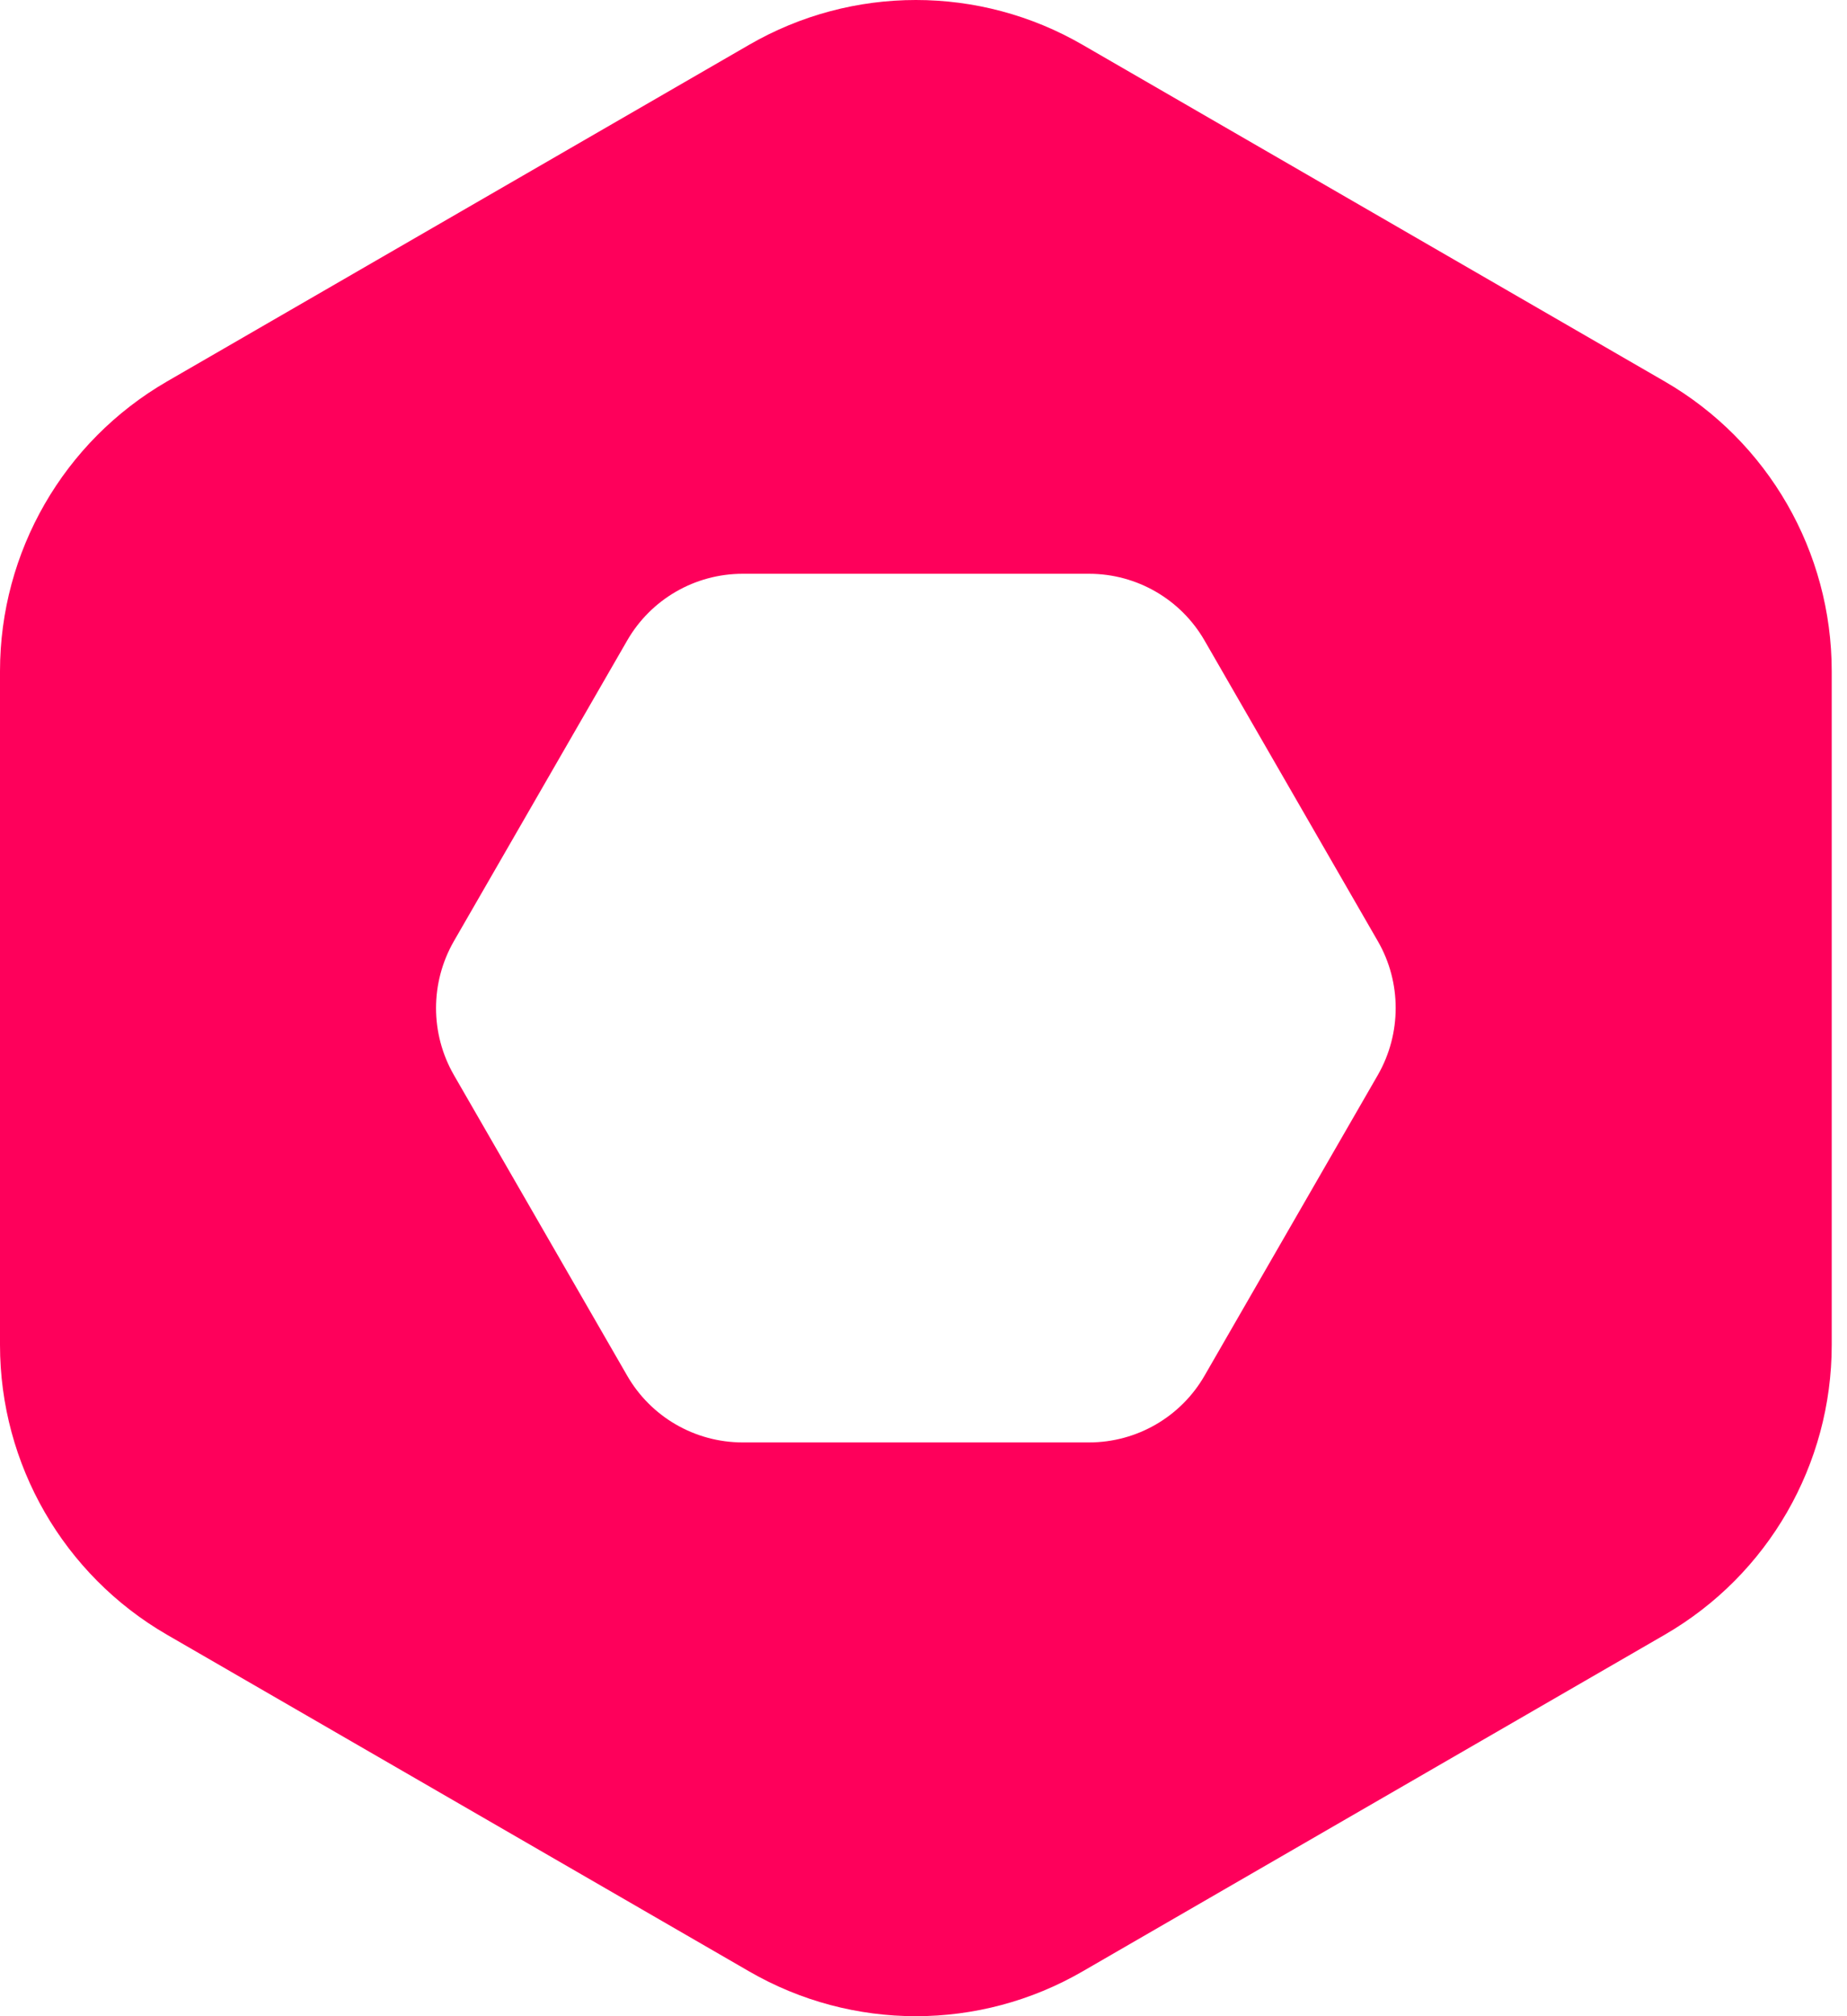 <svg width="22" height="24" viewBox="0 0 22 24" fill="none" xmlns="http://www.w3.org/2000/svg">
<path d="M19.831 4.542L12.896 0.534C11.667 -0.178 10.152 -0.178 8.922 0.534L1.987 4.542C0.758 5.254 0 6.567 0 7.99V16.01C0 17.433 0.758 18.746 1.987 19.458L8.922 23.466C10.152 24.178 11.667 24.178 12.896 23.466L19.831 19.458C21.061 18.746 21.818 17.433 21.818 16.01V7.99C21.818 6.567 21.061 5.254 19.831 4.542ZM16.412 12.796L14.349 16.373C14.066 16.866 13.541 17.17 12.972 17.17H8.846C8.277 17.17 7.752 16.866 7.469 16.373L5.406 12.796C5.123 12.303 5.123 11.697 5.406 11.204L7.469 7.627C7.752 7.134 8.277 6.83 8.846 6.83H12.972C13.541 6.83 14.066 7.134 14.349 7.627L16.412 11.204C16.695 11.694 16.695 12.303 16.412 12.796Z" fill="#FE005B"/>
</svg>
